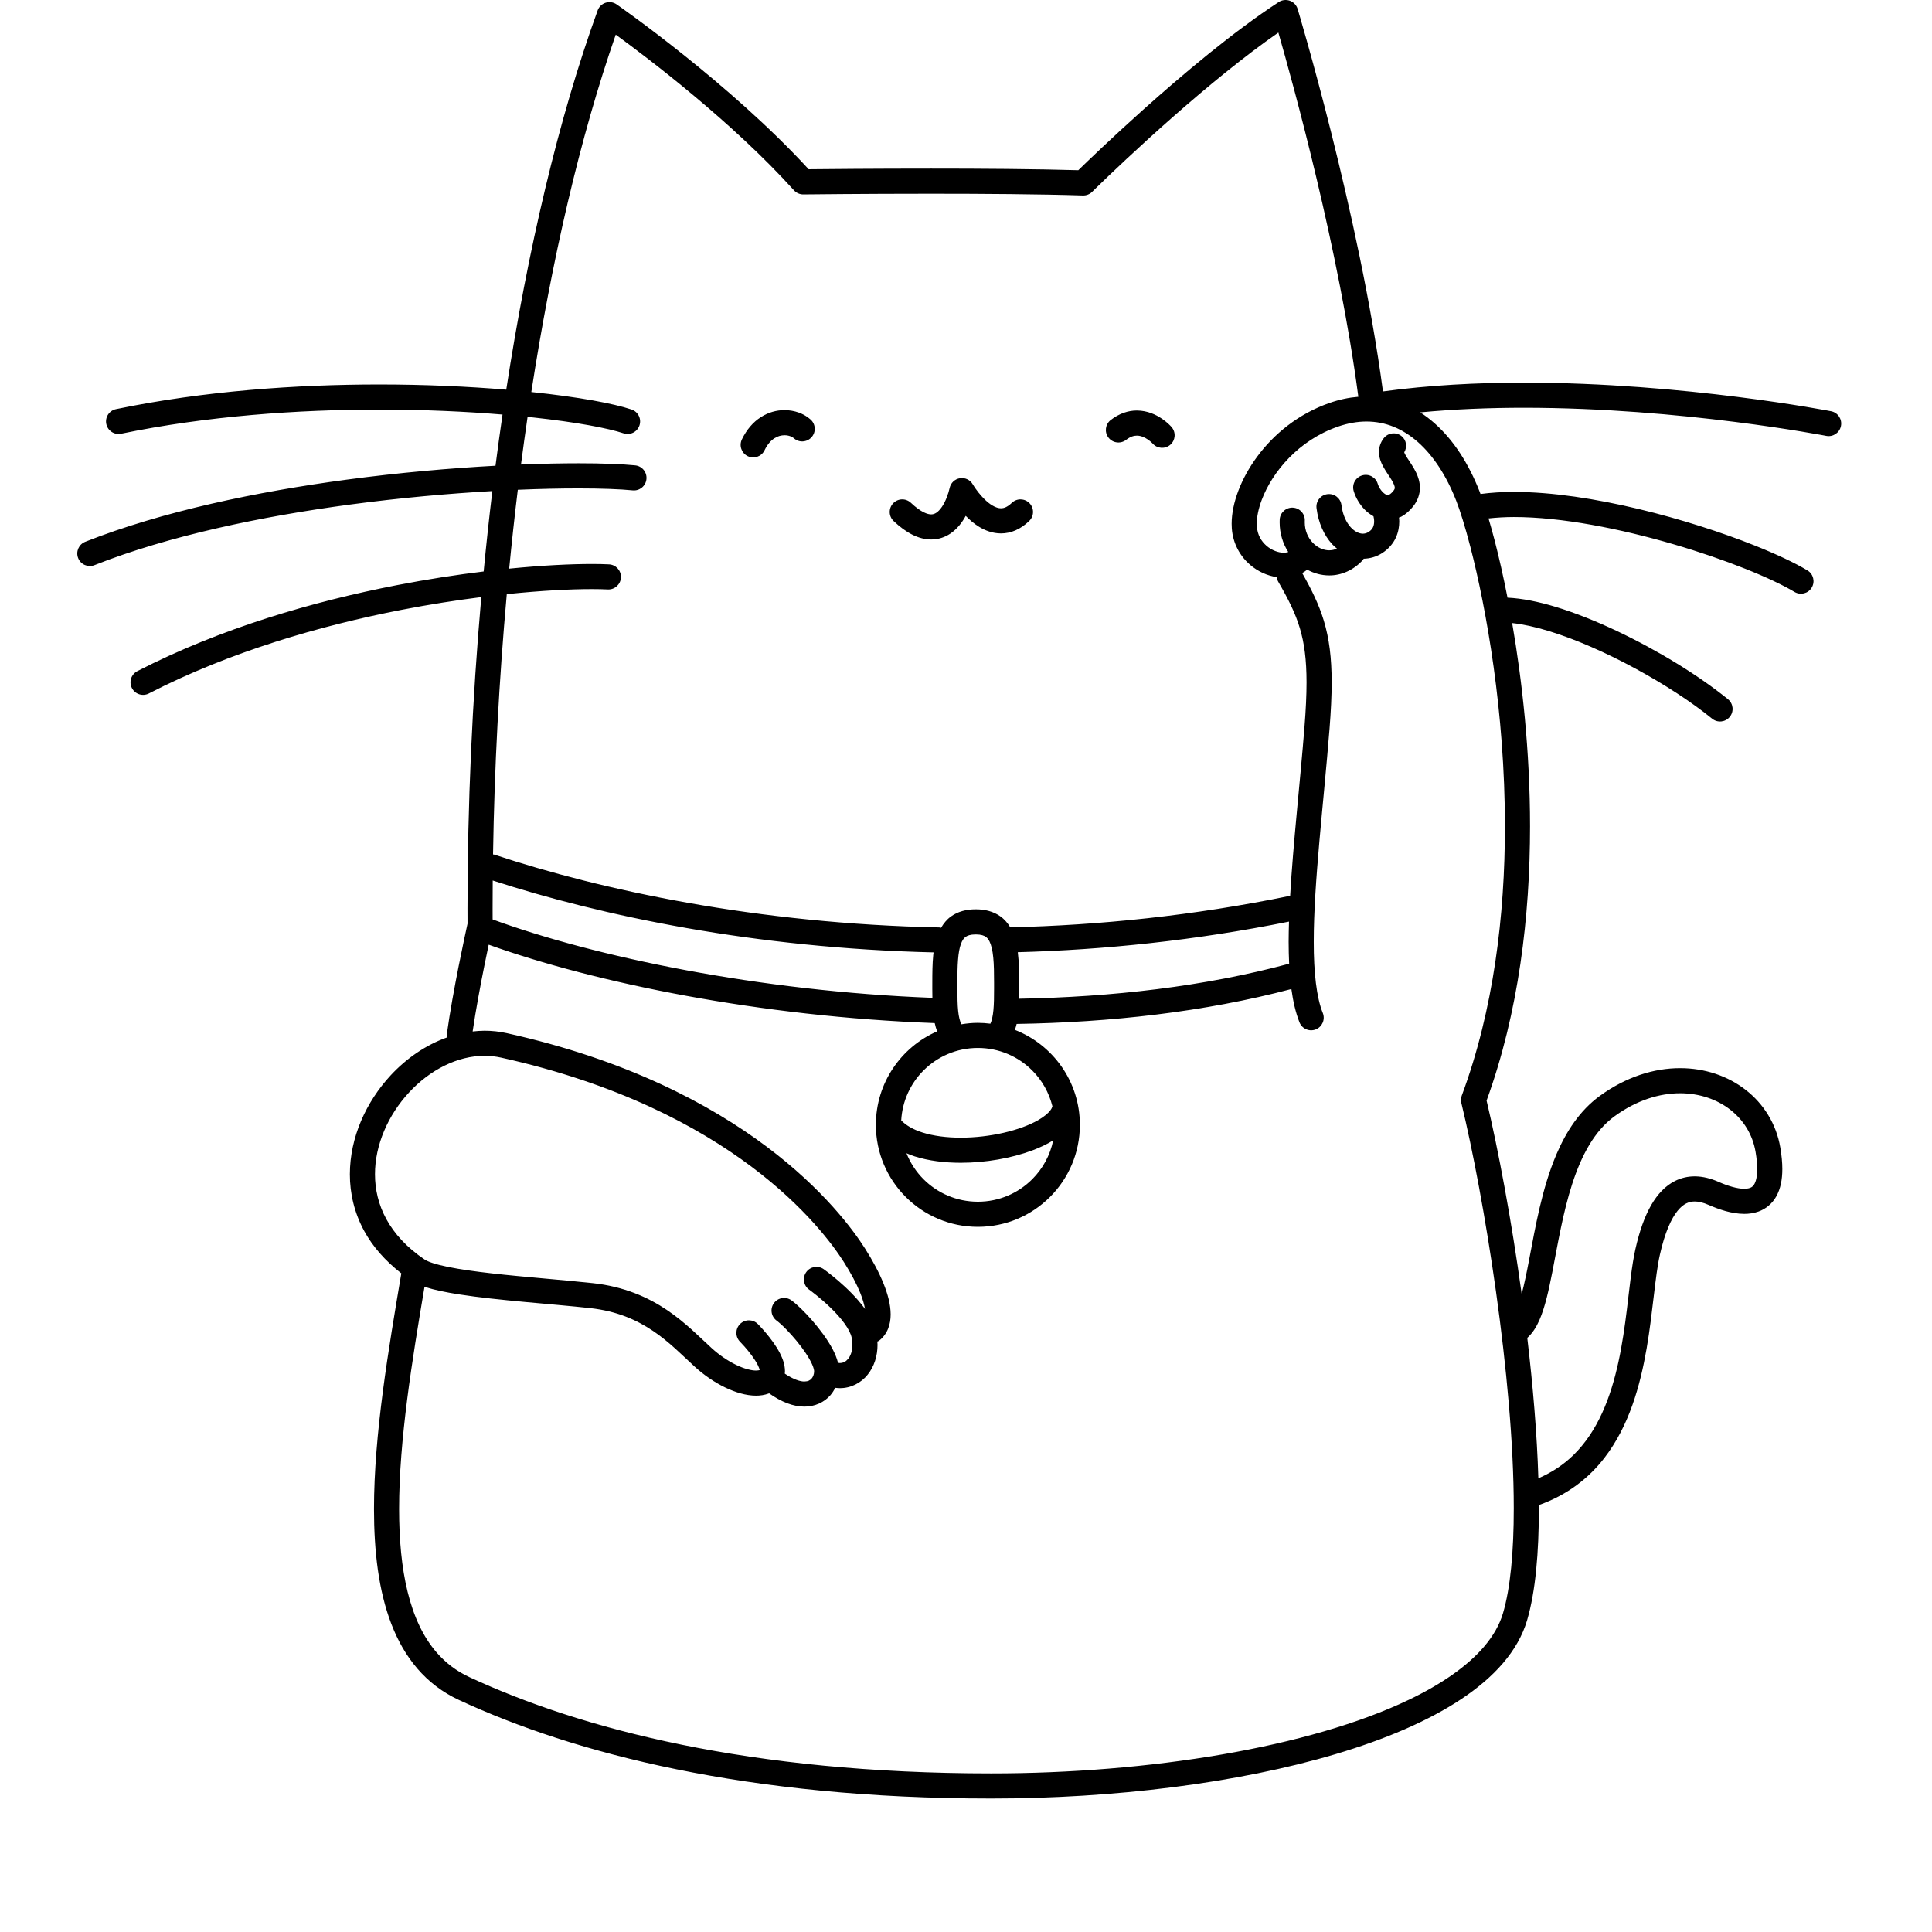 <svg width="200" height="200" viewBox="0 0 200 200" xmlns="http://www.w3.org/2000/svg"><g id="type=hello-1, mode=dark"><g id="Frame"><path id="Vector" d="M189.549 42.571C189.502 42.563 174.383 39.613 157.746 39.611C152.905 39.611 147.938 39.87 143.163 40.521C140.712 22.083 134.338 0.96 134.33 0.924C134.212 0.533 133.915 0.219 133.532 0.079C133.148 -0.061 132.718 -0.013 132.376 0.21C127.696 3.257 122.435 7.693 118.315 11.381C115.077 14.281 112.561 16.709 111.626 17.62C107.225 17.491 101.535 17.453 96.382 17.453C90.52 17.453 85.382 17.501 83.712 17.519C79.634 13.077 74.776 8.89 70.875 5.768C66.847 2.545 63.85 0.464 63.832 0.452C63.501 0.221 63.082 0.158 62.697 0.281C62.312 0.403 62.006 0.697 61.869 1.076C57.812 12.279 54.648 25.8 52.406 40.338C48.52 40.011 44.056 39.801 39.261 39.801C30.7 39.801 21.115 40.469 12.013 42.353C11.31 42.498 10.858 43.186 11.003 43.889C11.149 44.593 11.837 45.045 12.54 44.899V44.899C21.407 43.063 30.836 42.4 39.261 42.4C43.91 42.4 48.247 42.603 52.021 42.916C51.766 44.669 51.523 46.434 51.294 48.212C46.637 48.466 41.342 48.924 35.863 49.657C26.6 50.9 16.842 52.917 8.822 56.085C8.155 56.349 7.827 57.104 8.091 57.772C8.355 58.44 9.111 58.767 9.778 58.503V58.503C17.479 55.456 27.079 53.455 36.208 52.234C41.424 51.535 46.488 51.089 50.967 50.834C50.635 53.587 50.336 56.364 50.068 59.158C47.288 59.496 44.246 59.961 41.046 60.582C32.532 62.238 22.912 65 14.216 69.476C13.578 69.805 13.327 70.589 13.656 71.227C13.985 71.865 14.768 72.116 15.407 71.788L15.407 71.787C23.793 67.467 33.2 64.754 41.542 63.134C44.464 62.566 47.252 62.134 49.824 61.81C48.879 72.504 48.396 83.395 48.394 94.035C48.394 94.564 48.396 95.094 48.398 95.623C48.188 96.573 46.882 102.539 46.261 107.027C46.244 107.153 46.266 107.271 46.284 107.39C44.076 108.172 42.069 109.564 40.44 111.319C37.9 114.067 36.224 117.733 36.218 121.559C36.217 123.539 36.679 125.557 37.71 127.445C38.575 129.031 39.861 130.507 41.544 131.817C40.227 139.64 38.717 148.425 38.715 156.214C38.717 160.593 39.188 164.667 40.513 168.115C41.176 169.837 42.059 171.403 43.214 172.742C44.367 174.08 45.795 175.185 47.497 175.975C59.434 181.523 77.316 186.182 102.607 186.182C115.283 186.18 128.108 184.604 138.278 181.581C143.364 180.066 147.789 178.192 151.222 175.921C152.938 174.784 154.407 173.545 155.577 172.183C156.744 170.823 157.612 169.333 158.086 167.722C158.968 164.705 159.3 160.707 159.304 156.131C159.304 156.025 159.3 155.911 159.299 155.804C162.233 154.767 164.466 153.025 166.087 150.921C168.655 147.592 169.786 143.456 170.458 139.598C170.791 137.667 171.006 135.798 171.203 134.128C171.4 132.46 171.583 130.986 171.831 129.888C172.344 127.578 173.023 126.121 173.664 125.34C173.984 124.947 174.283 124.717 174.562 124.577C174.843 124.438 175.113 124.378 175.432 124.376C175.835 124.375 176.323 124.488 176.872 124.731L176.873 124.731C177.959 125.201 179.227 125.65 180.563 125.659C181.046 125.659 181.544 125.595 182.035 125.419C182.772 125.163 183.473 124.603 183.893 123.827C184.32 123.052 184.505 122.121 184.506 121.019C184.506 120.356 184.438 119.624 184.299 118.804C183.886 116.348 182.567 114.262 180.715 112.824C178.864 111.383 176.486 110.573 173.924 110.574C171.224 110.572 168.321 111.476 165.608 113.45C163.529 114.966 162.135 117.133 161.127 119.482C159.62 123.013 158.939 127.032 158.302 130.364C158.045 131.716 157.795 132.942 157.523 133.961C156.46 126.239 155.091 118.976 153.89 113.933C157.23 104.744 158.387 94.804 158.388 85.547C158.388 77.759 157.571 70.468 156.539 64.498C157.638 64.614 158.923 64.894 160.303 65.316C165.901 67.009 173.025 70.967 177.238 74.397C177.795 74.849 178.614 74.764 179.066 74.207C179.519 73.649 179.434 72.831 178.876 72.379C175.844 69.92 171.623 67.325 167.355 65.309C165.222 64.302 163.079 63.443 161.06 62.828C159.27 62.285 157.591 61.945 156.057 61.869C155.622 59.646 155.166 57.651 154.726 55.951C154.508 55.108 154.296 54.361 154.091 53.666C154.916 53.578 155.783 53.522 156.709 53.522C161.639 53.518 167.761 54.736 173.211 56.33C175.938 57.126 178.502 58.014 180.675 58.88C182.845 59.744 184.634 60.594 185.766 61.275C186.381 61.644 187.18 61.444 187.549 60.829C187.919 60.213 187.719 59.415 187.104 59.046C185.772 58.248 183.897 57.367 181.637 56.465C178.251 55.116 174.016 53.738 169.631 52.69C165.244 51.643 160.716 50.924 156.709 50.922C155.507 50.922 154.355 50.993 153.26 51.138C153.231 51.062 153.2 50.969 153.172 50.897C152.041 48.003 150.482 45.568 148.508 43.819C148.037 43.4 147.538 43.024 147.017 42.691C150.559 42.356 154.182 42.211 157.746 42.211C165.913 42.211 173.754 42.94 179.543 43.669C182.438 44.033 184.821 44.398 186.477 44.671C187.305 44.807 187.952 44.921 188.39 45C188.609 45.039 188.776 45.07 188.887 45.091C188.999 45.112 189.052 45.123 189.052 45.123C189.756 45.26 190.439 44.8 190.576 44.095C190.714 43.39 190.254 42.708 189.549 42.571ZM63.046 58.422C62.525 58.395 61.929 58.382 61.261 58.382C59.105 58.383 56.172 58.52 52.71 58.865C52.977 56.125 53.273 53.401 53.602 50.702C55.92 50.603 58.036 50.559 59.875 50.559C62.289 50.559 64.233 50.636 65.498 50.762C66.212 50.833 66.849 50.312 66.919 49.597C66.99 48.883 66.469 48.246 65.755 48.175C64.345 48.035 62.348 47.959 59.875 47.959C58.115 47.959 56.112 48 53.932 48.087C54.148 46.432 54.376 44.79 54.614 43.157C54.811 43.178 55.018 43.197 55.211 43.218C57.421 43.458 59.36 43.733 60.949 44.018C62.535 44.302 63.78 44.6 64.554 44.859C65.235 45.086 65.971 44.718 66.198 44.037C66.425 43.356 66.057 42.62 65.376 42.393C64.399 42.068 63.073 41.759 61.408 41.459C59.629 41.141 57.463 40.839 55.001 40.582C57.114 26.925 60.042 14.216 63.742 3.585C67.087 6.022 75.841 12.657 82.187 19.696C82.436 19.972 82.796 20.13 83.168 20.125C83.172 20.125 84.685 20.107 87.097 20.089C89.508 20.071 92.813 20.053 96.382 20.053C101.735 20.053 107.687 20.094 112.1 20.235C112.457 20.246 112.803 20.11 113.057 19.859C113.057 19.858 113.236 19.682 113.573 19.354C114.753 18.205 117.843 15.24 121.625 11.922C124.942 9.01 128.8 5.825 132.337 3.371C133.882 8.735 138.633 25.966 140.614 41.074C139.643 41.152 138.65 41.36 137.646 41.709L137.647 41.709C134.374 42.845 131.854 44.959 130.148 47.265C129.294 48.419 128.64 49.625 128.192 50.805C127.746 51.985 127.502 53.139 127.501 54.22C127.501 54.376 127.506 54.532 127.517 54.686C127.627 56.276 128.393 57.591 129.399 58.458C130.211 59.157 131.171 59.59 132.162 59.742C132.185 59.901 132.233 60.058 132.318 60.205V60.205C133.37 62.021 134.089 63.462 134.556 65.012C135.021 66.563 135.252 68.263 135.253 70.643C135.253 71.951 135.182 73.46 135.041 75.241C134.573 81.162 133.865 87.316 133.556 92.734C123.535 94.794 113.807 95.781 104.612 95.997C104.602 95.997 104.595 96.002 104.586 96.003C104.329 95.576 104.002 95.18 103.567 94.869C102.862 94.362 101.971 94.129 101.009 94.133C100.047 94.129 99.156 94.362 98.451 94.869C98.005 95.187 97.677 95.605 97.419 96.046C97.364 96.038 97.316 96.011 97.259 96.01C78.414 95.63 62.262 92.147 51.154 88.467C51.116 88.454 51.078 88.462 51.039 88.453C51.179 79.505 51.658 70.433 52.462 61.505C56.068 61.131 59.108 60.982 61.261 60.982C61.896 60.982 62.452 60.995 62.916 61.018C63.633 61.054 64.243 60.502 64.279 59.785C64.315 59.068 63.763 58.457 63.046 58.422ZM108.941 114.539C108.915 114.641 108.856 114.776 108.729 114.944C108.511 115.238 108.08 115.607 107.478 115.951C106.576 116.472 105.309 116.941 103.902 117.263C102.494 117.587 100.944 117.77 99.459 117.77C98.001 117.771 96.605 117.591 95.478 117.23C94.511 116.924 93.781 116.487 93.293 115.982C93.409 113.966 94.261 112.156 95.602 110.814C97.046 109.371 99.028 108.483 101.23 108.482C103.431 108.483 105.413 109.371 106.857 110.814C107.865 111.824 108.594 113.099 108.947 114.526C108.946 114.531 108.942 114.534 108.941 114.539ZM109.026 118.051C108.708 119.603 107.938 120.987 106.857 122.07C105.413 123.512 103.431 124.4 101.23 124.401C99.028 124.4 97.046 123.512 95.602 122.07C94.842 121.309 94.242 120.397 93.838 119.384C94.117 119.501 94.398 119.614 94.689 119.708C96.158 120.174 97.793 120.368 99.459 120.369C102.044 120.367 104.698 119.899 106.879 119.084C107.663 118.789 108.383 118.448 109.026 118.051ZM50.997 95.18C50.996 94.799 50.994 94.417 50.994 94.035C50.994 93.075 50.998 92.113 51.006 91.15C62.214 94.79 78.115 98.156 96.643 98.592C96.632 98.683 96.618 98.772 96.609 98.865C96.52 99.773 96.513 100.732 96.513 101.716C96.513 101.932 96.512 102.148 96.512 102.362C96.512 102.678 96.517 102.986 96.522 103.295C78.587 102.609 61.562 99.051 50.997 95.18ZM101.23 105.883C100.648 105.883 100.081 105.942 99.525 106.033C99.376 105.749 99.25 105.273 99.188 104.645C99.121 104.006 99.112 103.224 99.112 102.362C99.112 102.151 99.113 101.935 99.113 101.716C99.102 99.999 99.17 98.511 99.475 97.717C99.624 97.315 99.783 97.115 99.964 96.984C100.148 96.855 100.428 96.736 101.009 96.733C101.59 96.736 101.87 96.855 102.054 96.984C102.193 97.085 102.31 97.217 102.43 97.452C102.609 97.799 102.752 98.379 102.822 99.119C102.895 99.859 102.906 100.748 102.906 101.716C102.906 101.934 102.906 102.147 102.906 102.356C102.907 103.185 102.898 103.94 102.838 104.565C102.781 105.186 102.667 105.669 102.525 105.97C102.099 105.918 101.669 105.883 101.23 105.883ZM105.506 101.716C105.499 100.621 105.487 99.572 105.362 98.573C114.301 98.327 123.729 97.359 133.438 95.405C133.417 96.117 133.399 96.821 133.399 97.495C133.401 98.279 133.418 99.034 133.452 99.761C124.678 102.126 115.087 103.215 105.496 103.387C105.502 103.047 105.506 102.705 105.506 102.356C105.506 102.144 105.506 101.93 105.506 101.716ZM38.818 121.559C38.812 118.515 40.197 115.401 42.348 113.086C44.496 110.763 47.355 109.29 50.157 109.298C50.737 109.298 51.317 109.359 51.897 109.488C63.902 112.151 72.209 116.587 77.798 120.777C83.386 124.969 86.258 128.921 87.346 130.631C88.088 131.797 88.667 132.891 89.048 133.835C89.311 134.481 89.469 135.049 89.544 135.508C89.523 135.478 89.504 135.447 89.483 135.417C88.654 134.292 87.618 133.311 86.778 132.585C85.938 131.862 85.296 131.405 85.273 131.388C84.688 130.972 83.876 131.108 83.46 131.693C83.044 132.278 83.18 133.09 83.765 133.506L83.772 133.511C83.869 133.58 84.922 134.348 85.974 135.37C86.501 135.879 87.025 136.453 87.425 137.009C87.829 137.562 88.092 138.102 88.162 138.466C88.217 138.729 88.242 138.979 88.242 139.21C88.243 139.866 88.043 140.371 87.797 140.671C87.541 140.971 87.292 141.094 86.934 141.102C86.881 141.102 86.811 141.081 86.751 141.073C86.631 140.595 86.44 140.145 86.21 139.696C85.654 138.64 84.861 137.596 84.076 136.692C83.683 136.242 83.292 135.83 82.931 135.479C82.567 135.127 82.242 134.839 81.933 134.614C81.352 134.191 80.539 134.32 80.117 134.9C79.694 135.481 79.823 136.294 80.403 136.717C80.601 136.858 81.004 137.214 81.436 137.661C82.092 138.335 82.855 139.238 83.419 140.089C83.702 140.513 83.934 140.925 84.082 141.265C84.233 141.604 84.282 141.874 84.277 141.948C84.278 142.258 84.166 142.545 84.009 142.718C83.844 142.888 83.671 143.003 83.262 143.013C82.857 143.017 82.16 142.819 81.242 142.198C81.251 142.11 81.261 142.02 81.26 141.937C81.251 141.21 81.01 140.625 80.737 140.079C80.316 139.268 79.756 138.545 79.294 137.993C78.832 137.444 78.468 137.079 78.45 137.061C77.942 136.553 77.119 136.554 76.611 137.061C76.104 137.569 76.104 138.392 76.612 138.9L76.629 138.918C76.737 139.027 77.306 139.62 77.813 140.309C78.066 140.652 78.303 141.019 78.457 141.332C78.563 141.539 78.618 141.716 78.643 141.826C78.573 141.851 78.448 141.878 78.264 141.878C77.801 141.884 77.026 141.694 76.197 141.288C75.364 140.887 74.468 140.287 73.668 139.555C72.445 138.443 71.008 136.941 69.054 135.621C67.101 134.3 64.608 133.181 61.358 132.83C58.246 132.491 54.318 132.205 50.91 131.819C49.209 131.627 47.638 131.409 46.394 131.155C45.772 131.029 45.232 130.894 44.812 130.757C44.392 130.624 44.09 130.478 43.976 130.398C42.083 129.124 40.808 127.692 39.993 126.2C39.179 124.706 38.819 123.14 38.818 121.559ZM159.354 136.666C159.949 135.295 160.319 133.591 160.696 131.679C161.254 128.818 161.795 125.506 162.758 122.545C163.238 121.066 163.821 119.68 164.541 118.487C165.262 117.293 166.114 116.298 167.138 115.553C169.447 113.876 171.802 113.175 173.924 113.173C175.939 113.174 177.747 113.808 179.118 114.876C180.488 115.947 181.428 117.434 181.736 119.239C181.856 119.943 181.906 120.535 181.906 121.019C181.907 121.557 181.843 121.957 181.757 122.234C181.62 122.652 181.483 122.781 181.336 122.884C181.187 122.982 180.943 123.059 180.564 123.059C179.867 123.069 178.826 122.757 177.919 122.351L177.92 122.351C177.136 122.007 176.304 121.777 175.432 121.776C174.751 121.775 174.048 121.925 173.398 122.252C172.416 122.743 171.592 123.599 170.926 124.76C170.257 125.925 169.722 127.414 169.294 129.319C168.908 131.049 168.707 133.195 168.416 135.541C167.987 139.054 167.361 142.988 165.848 146.28C165.094 147.928 164.126 149.412 162.865 150.64C161.87 151.607 160.684 152.414 159.25 153.032C159.111 148.449 158.688 143.458 158.103 138.499C158.664 137.992 159.044 137.363 159.354 136.666ZM150.75 51.843C151.138 52.836 151.66 54.479 152.209 56.602C153.861 62.981 155.79 73.739 155.788 85.547C155.79 94.716 154.626 104.518 151.321 113.416C151.231 113.659 151.216 113.921 151.277 114.174C153.613 123.807 156.71 142.732 156.704 156.131C156.708 160.568 156.357 164.405 155.592 166.989C155.239 168.189 154.577 169.355 153.603 170.49C151.904 172.476 149.238 174.339 145.836 175.965C140.736 178.41 134.008 180.328 126.521 181.618C119.033 182.91 110.782 183.582 102.607 183.582C77.635 183.582 60.134 178.981 48.593 173.617C47.223 172.979 46.111 172.118 45.183 171.043C43.793 169.434 42.819 167.32 42.198 164.795C41.576 162.274 41.314 159.356 41.315 156.214C41.312 149.056 42.671 140.774 43.947 133.207C43.969 133.214 43.988 133.223 44.011 133.231C44.979 133.543 46.167 133.782 47.52 133.995C51.561 134.625 57.081 134.977 61.077 135.414C63.889 135.725 65.916 136.646 67.6 137.777C69.284 138.91 70.602 140.274 71.915 141.476C72.903 142.377 73.987 143.108 75.066 143.63C76.149 144.147 77.216 144.472 78.264 144.478C78.702 144.477 79.143 144.417 79.573 144.256C79.587 144.251 79.6 144.24 79.614 144.234C80.902 145.143 82.116 145.608 83.262 145.613C84.348 145.622 85.332 145.157 85.951 144.446C86.163 144.207 86.324 143.941 86.462 143.666C86.62 143.685 86.778 143.702 86.934 143.702C88.09 143.71 89.145 143.15 89.815 142.311C90.494 141.472 90.841 140.381 90.842 139.21C90.842 139.1 90.831 138.988 90.824 138.876C90.882 138.845 90.946 138.832 90.999 138.79V138.79C91.426 138.465 91.749 138.018 91.937 137.543C92.128 137.067 92.2 136.569 92.201 136.069C92.196 135.055 91.916 134.001 91.458 132.861C90.998 131.723 90.348 130.506 89.54 129.235C88.314 127.308 85.233 123.104 79.358 118.698C73.484 114.291 64.815 109.688 52.46 106.95C51.693 106.779 50.921 106.698 50.157 106.698C49.744 106.699 49.335 106.731 48.928 106.776C49.255 104.553 49.732 102.003 50.146 99.942C50.309 99.131 50.461 98.401 50.59 97.794C61.588 101.737 78.678 105.246 96.762 105.909C96.825 106.199 96.905 106.485 97.012 106.764C93.281 108.393 90.671 112.11 90.67 116.442C90.671 122.274 95.397 127 101.23 127.001C107.061 127 111.788 122.274 111.788 116.442C111.788 111.963 108.996 108.147 105.062 106.611C105.133 106.408 105.194 106.203 105.242 105.995C114.939 105.839 124.674 104.761 133.683 102.383C133.858 103.662 134.123 104.822 134.524 105.836C134.79 106.503 135.547 106.827 136.213 106.561C136.88 106.294 137.204 105.537 136.938 104.871C136.291 103.28 135.992 100.662 135.999 97.495C135.996 91.395 137.012 83.256 137.633 75.446C137.777 73.619 137.853 72.045 137.853 70.643C137.854 68.099 137.6 66.102 137.045 64.263C136.534 62.564 135.772 61.026 134.803 59.322C134.985 59.221 135.156 59.107 135.321 58.972C136.013 59.347 136.787 59.566 137.598 59.567C138.84 59.576 140.132 59.028 141.101 57.949C141.131 57.916 141.141 57.873 141.168 57.837C141.825 57.824 142.489 57.633 143.068 57.263L143.07 57.261C143.749 56.833 144.231 56.245 144.5 55.65C144.773 55.053 144.851 54.468 144.851 53.98C144.85 53.833 144.836 53.707 144.824 53.577C144.91 53.539 145.001 53.518 145.083 53.472C145.532 53.225 145.928 52.87 146.28 52.431L146.281 52.429C146.745 51.861 146.996 51.15 146.988 50.496C146.987 49.891 146.81 49.374 146.608 48.943C146.3 48.297 145.919 47.79 145.665 47.384C145.537 47.184 145.441 47.013 145.393 46.901L145.366 46.825C145.702 46.269 145.597 45.544 145.072 45.136C144.505 44.694 143.688 44.796 143.247 45.363V45.362C142.923 45.766 142.742 46.311 142.75 46.791C142.756 47.396 142.957 47.858 143.155 48.242C143.462 48.816 143.816 49.278 144.056 49.684C144.177 49.884 144.269 50.063 144.321 50.203C144.375 50.344 144.389 50.439 144.388 50.496C144.38 50.577 144.392 50.614 144.249 50.806C144.066 51.035 143.918 51.146 143.827 51.196C143.733 51.246 143.698 51.247 143.659 51.249C143.62 51.249 143.563 51.24 143.47 51.194C143.333 51.128 143.134 50.964 142.971 50.748C142.806 50.535 142.678 50.274 142.627 50.093C142.424 49.404 141.702 49.01 141.013 49.213C140.324 49.415 139.93 50.138 140.132 50.827C140.345 51.533 140.734 52.201 141.296 52.776C141.548 53.029 141.845 53.254 142.182 53.442C142.213 53.568 142.253 53.767 142.251 53.98C142.251 54.191 142.215 54.396 142.137 54.565C142.055 54.735 141.947 54.89 141.674 55.068C141.474 55.192 141.292 55.241 141.088 55.243C140.737 55.245 140.27 55.066 139.827 54.582C139.388 54.103 138.998 53.336 138.867 52.283C138.778 51.57 138.128 51.065 137.415 51.154C136.703 51.243 136.198 51.893 136.287 52.605C136.477 54.129 137.062 55.41 137.908 56.337C138.06 56.503 138.231 56.645 138.4 56.788C138.133 56.912 137.867 56.963 137.598 56.967C137.018 56.97 136.382 56.694 135.891 56.177C135.401 55.66 135.07 54.936 135.069 54.065L135.073 53.909C135.105 53.191 134.55 52.584 133.833 52.551C133.116 52.518 132.508 53.073 132.475 53.791V53.79C132.471 53.882 132.469 53.974 132.469 54.065C132.468 55.217 132.804 56.274 133.361 57.143C133.229 57.185 133.077 57.215 132.894 57.215C132.357 57.221 131.644 56.971 131.104 56.494C130.559 56.015 130.176 55.37 130.11 54.501C130.104 54.411 130.101 54.318 130.101 54.22C130.099 53.543 130.266 52.666 130.624 51.726C131.158 50.313 132.112 48.758 133.44 47.4C134.769 46.039 136.465 44.871 138.499 44.166L138.499 44.165C139.55 43.801 140.536 43.636 141.465 43.636C143.444 43.641 145.198 44.371 146.785 45.766C148.365 47.161 149.737 49.242 150.75 51.843Z"/><path id="Vector_2" d="M77.41 47.224C78.057 47.534 78.834 47.261 79.144 46.614L79.144 46.614C79.459 45.963 79.82 45.595 80.17 45.369C80.52 45.145 80.877 45.058 81.215 45.057C81.646 45.051 82.032 45.227 82.173 45.364C82.706 45.844 83.528 45.8 84.008 45.267C84.489 44.733 84.446 43.912 83.912 43.431C83.191 42.793 82.245 42.463 81.215 42.457C80.413 42.456 79.551 42.676 78.767 43.18C77.981 43.682 77.292 44.461 76.8 45.489C76.49 46.136 76.762 46.913 77.41 47.224Z"/><path id="Vector_3" d="M92.511 53.94C93.175 54.567 93.816 55.034 94.46 55.355C95.102 55.675 95.757 55.847 96.396 55.847C97.146 55.85 97.839 55.602 98.38 55.236C99.115 54.737 99.603 54.07 99.972 53.401C100.364 53.801 100.815 54.205 101.368 54.541C101.991 54.918 102.752 55.216 103.621 55.217C104.117 55.218 104.638 55.114 105.134 54.896C105.632 54.679 106.103 54.353 106.541 53.931C107.057 53.433 107.073 52.61 106.575 52.093C106.076 51.576 105.253 51.561 104.737 52.059C104.485 52.301 104.271 52.436 104.093 52.514C103.914 52.591 103.77 52.616 103.621 52.617C103.366 52.618 103.059 52.525 102.713 52.316C102.197 52.009 101.657 51.453 101.283 50.974C101.095 50.735 100.944 50.518 100.843 50.365L100.732 50.19L100.707 50.148L100.702 50.141L100.702 50.141C100.434 49.676 99.911 49.425 99.38 49.506C98.849 49.587 98.424 49.984 98.308 50.509C98.184 51.081 97.895 51.904 97.511 52.462C97.321 52.744 97.115 52.955 96.933 53.075C96.746 53.196 96.603 53.243 96.396 53.247C96.219 53.246 95.972 53.203 95.618 53.028C95.267 52.853 94.819 52.544 94.296 52.05C93.774 51.557 92.951 51.58 92.458 52.102C91.965 52.624 91.989 53.447 92.511 53.941V53.94H92.511Z"/><path id="Vector_4" d="M116.574 45.537L116.573 45.536C117.055 45.173 117.385 45.103 117.69 45.097C118.079 45.093 118.5 45.274 118.83 45.502C118.993 45.613 119.127 45.728 119.213 45.81L119.305 45.9L119.321 45.917L119.322 45.915C119.792 46.451 120.606 46.51 121.147 46.044C121.691 45.574 121.751 44.754 121.282 44.21C121.232 44.154 120.894 43.764 120.296 43.355C119.702 42.952 118.819 42.502 117.69 42.497C116.823 42.491 115.854 42.799 114.984 43.479C114.416 43.918 114.311 44.734 114.75 45.303C115.189 45.871 116.005 45.976 116.574 45.537Z"/></g></g></svg>
